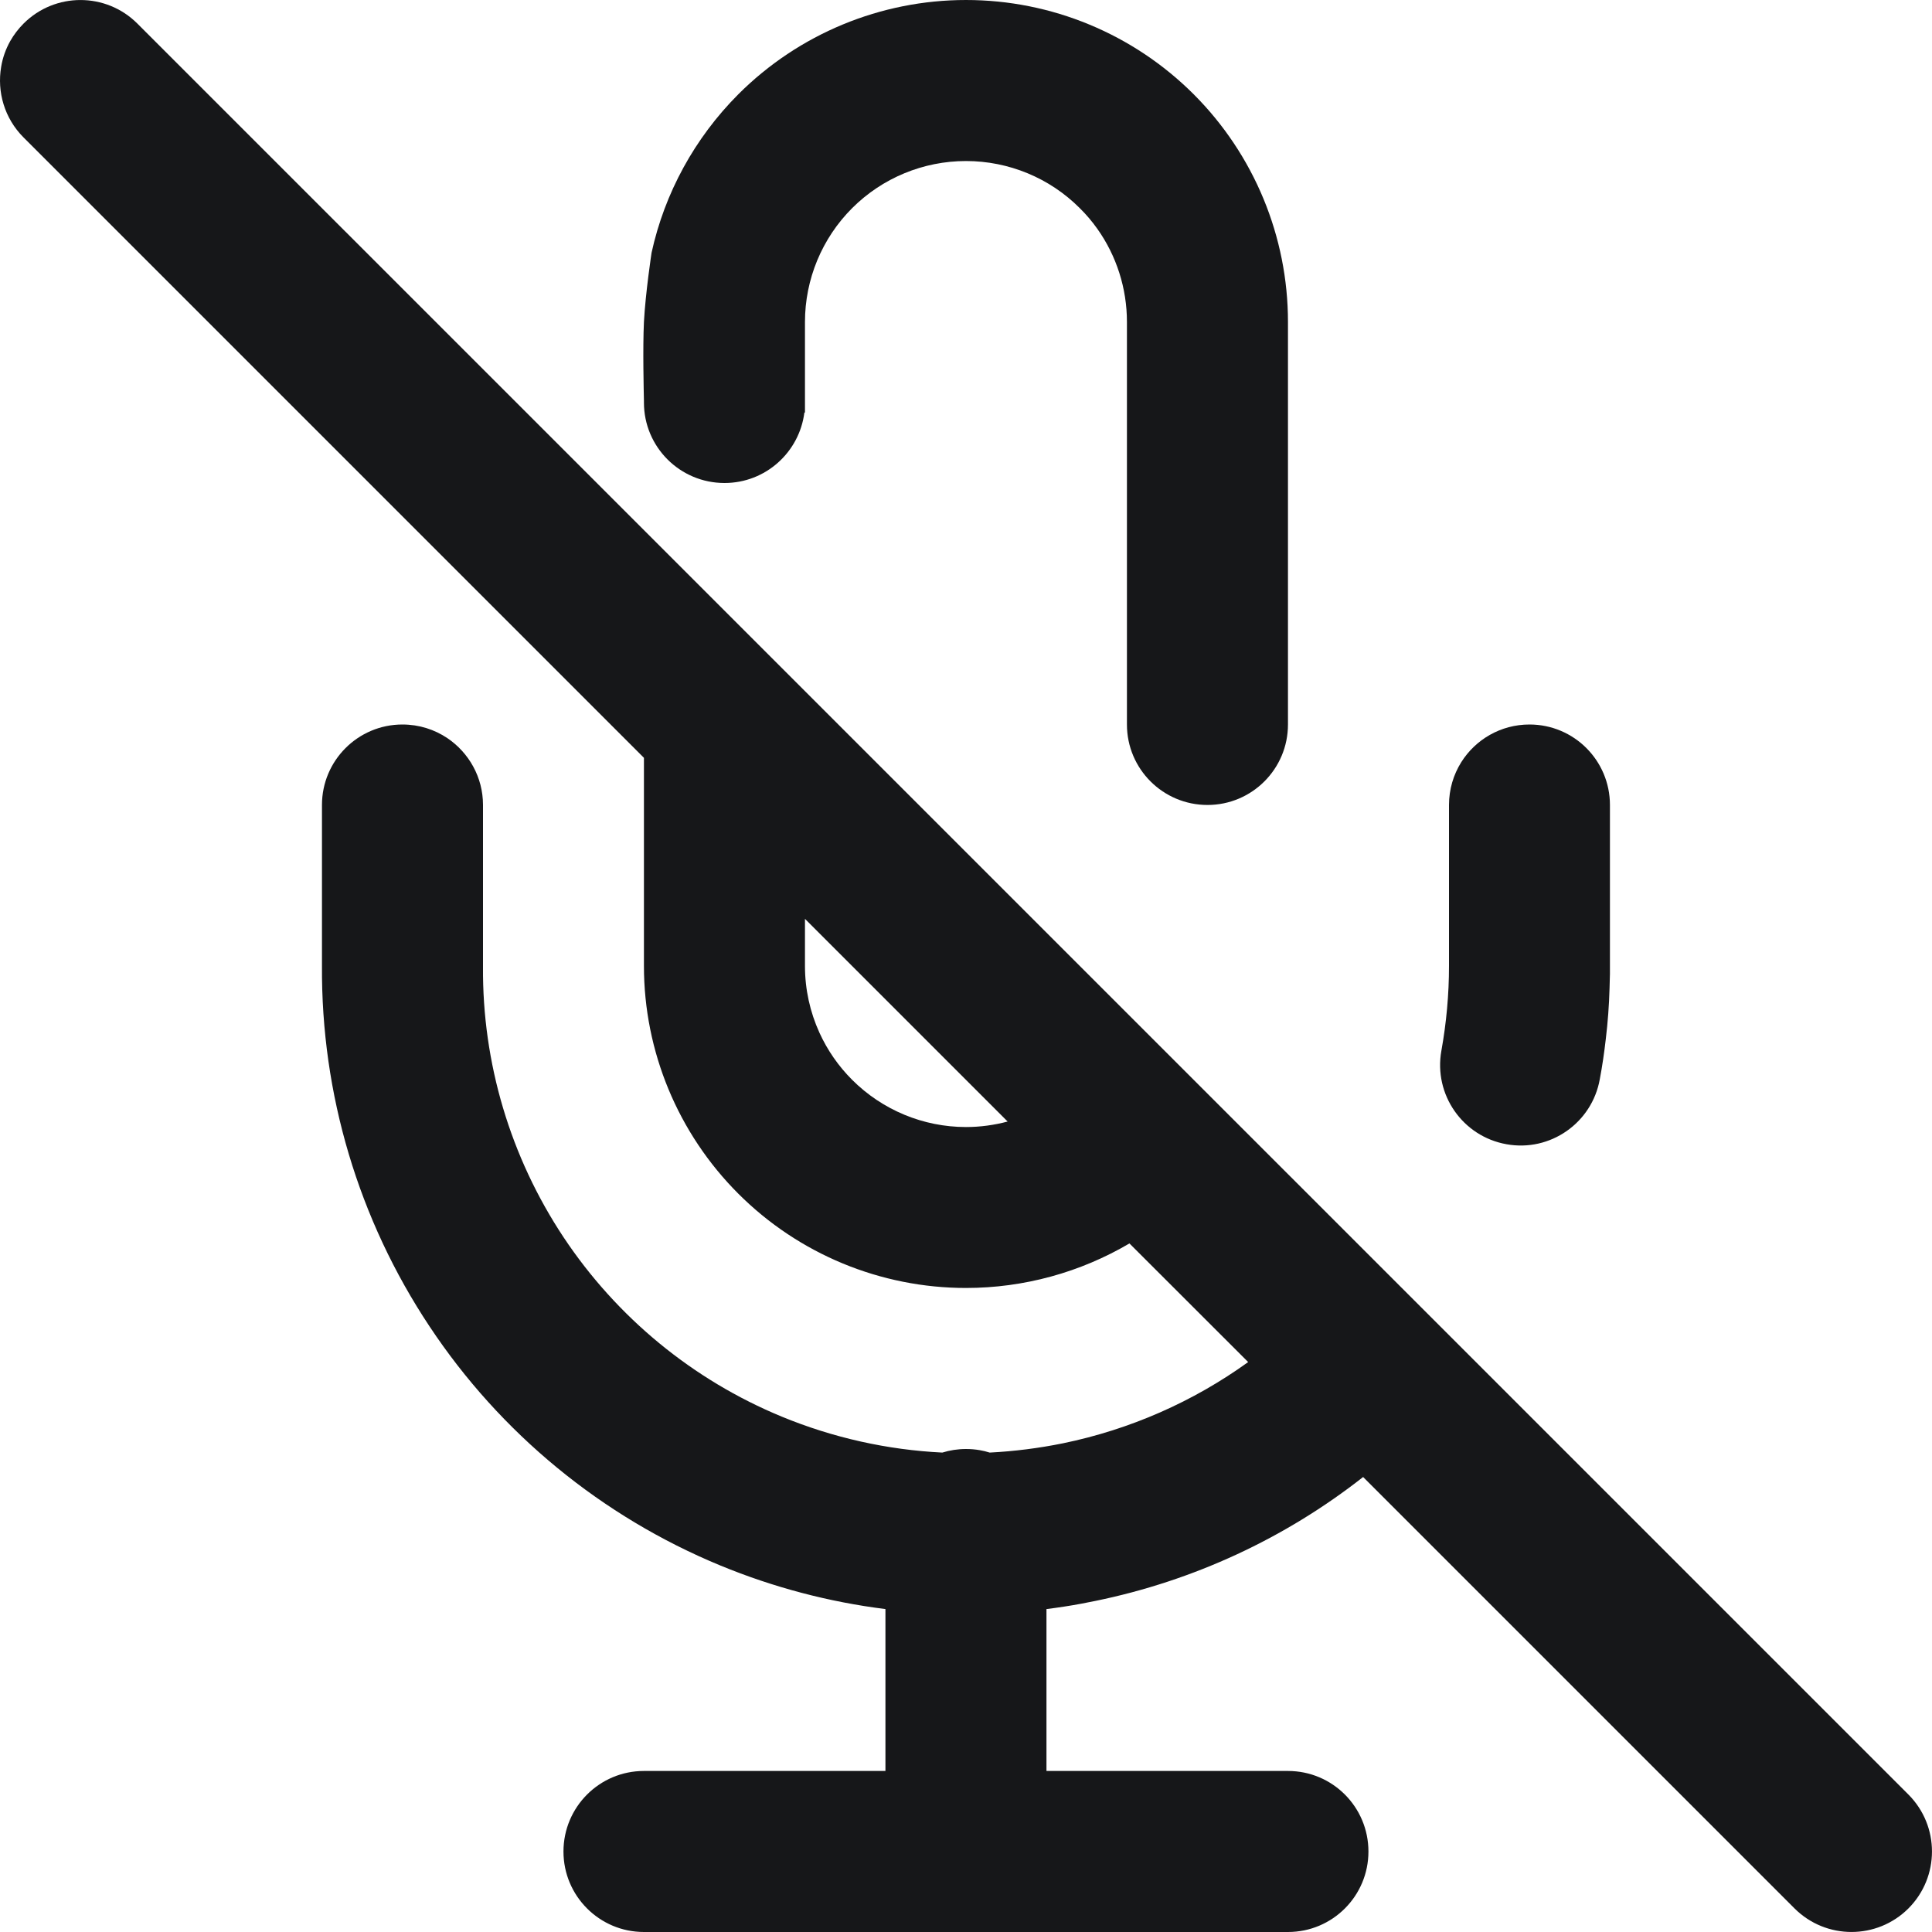 <svg width="20" height="20" viewBox="0 0 20 20" fill="none" xmlns="http://www.w3.org/2000/svg">
<path fill-rule="evenodd" clip-rule="evenodd" d="M0.244 0.244C0.569 -0.081 1.097 -0.081 1.422 0.244C8.124 6.945 13.101 11.923 19.756 18.577C20.081 18.903 20.081 19.43 19.756 19.756C19.43 20.081 18.903 20.081 18.577 19.756L14.111 15.29C13.302 15.925 12.353 16.365 11.338 16.573L11.19 16.602C11.072 16.624 10.953 16.642 10.833 16.657V18.333H13.333C13.794 18.333 14.166 18.706 14.166 19.167C14.166 19.627 13.794 20 13.333 20H6.666C6.206 20 5.833 19.627 5.833 19.167C5.833 18.706 6.206 18.333 6.666 18.333H9.166V16.657C8.582 16.584 8.008 16.433 7.457 16.206C6.229 15.699 5.18 14.837 4.446 13.73C3.711 12.624 3.324 11.325 3.333 9.997V8.333C3.333 7.873 3.706 7.5 4.166 7.5C4.339 7.5 4.498 7.552 4.631 7.641C4.853 7.791 5 8.045 5 8.333V10.006C4.992 11.002 5.283 11.978 5.834 12.808C6.386 13.638 7.172 14.285 8.093 14.665C8.624 14.884 9.187 15.009 9.755 15.037C9.832 15.013 9.914 15 10 15C10.049 15 10.096 15.004 10.142 15.012C10.177 15.018 10.211 15.026 10.245 15.037C10.499 15.024 10.752 14.992 11.004 14.941C11.698 14.798 12.351 14.511 12.921 14.1L11.692 12.872C11.184 13.171 10.6 13.333 10 13.333C9.116 13.333 8.268 12.982 7.643 12.357C7.018 11.732 6.666 10.884 6.666 10V7.845L0.244 1.423C0.045 1.224 -0.032 0.949 0.012 0.692C0.027 0.599 0.059 0.509 0.106 0.425C0.143 0.36 0.189 0.299 0.244 0.244ZM8.333 9.512V10C8.333 10.241 8.385 10.476 8.483 10.691C8.565 10.871 8.679 11.036 8.821 11.178C9.134 11.491 9.558 11.667 10 11.667C10.147 11.667 10.292 11.647 10.431 11.61L8.333 9.512Z" fill="#161719"/>
<path d="M15.833 7.5C16.294 7.5 16.666 7.873 16.666 8.333V10L16.666 10.082L16.662 10.231C16.657 10.407 16.644 10.583 16.623 10.757C16.607 10.896 16.587 11.035 16.561 11.172C16.48 11.625 16.047 11.927 15.595 11.845C15.141 11.764 14.84 11.331 14.921 10.878C14.973 10.588 15 10.294 15 9.999V8.333C15 8.171 15.046 8.019 15.127 7.89C15.274 7.656 15.535 7.5 15.833 7.5Z" fill="#161719"/>
<path d="M7.643 0.976C8.268 0.351 9.116 2.54313e-05 10 2.54313e-05C10.884 2.54313e-05 11.732 0.351 12.357 0.976C12.982 1.601 13.333 2.449 13.333 3.333V7.5C13.333 7.96 12.96 8.333 12.5 8.333C12.039 8.333 11.666 7.96 11.666 7.5V3.333C11.666 2.985 11.558 2.648 11.359 2.368C11.305 2.292 11.245 2.221 11.178 2.155C10.866 1.842 10.442 1.667 10 1.667C9.558 1.667 9.134 1.842 8.821 2.155C8.509 2.467 8.333 2.891 8.333 3.333V4.271L8.327 4.27C8.275 4.682 7.925 5 7.5 5C7.039 5 6.666 4.627 6.666 4.167V4.15C6.664 4.057 6.653 3.604 6.666 3.333C6.682 3.031 6.745 2.616 6.745 2.616C6.88 2 7.19 1.43 7.643 0.976Z" fill="#161719"/>
</svg>
